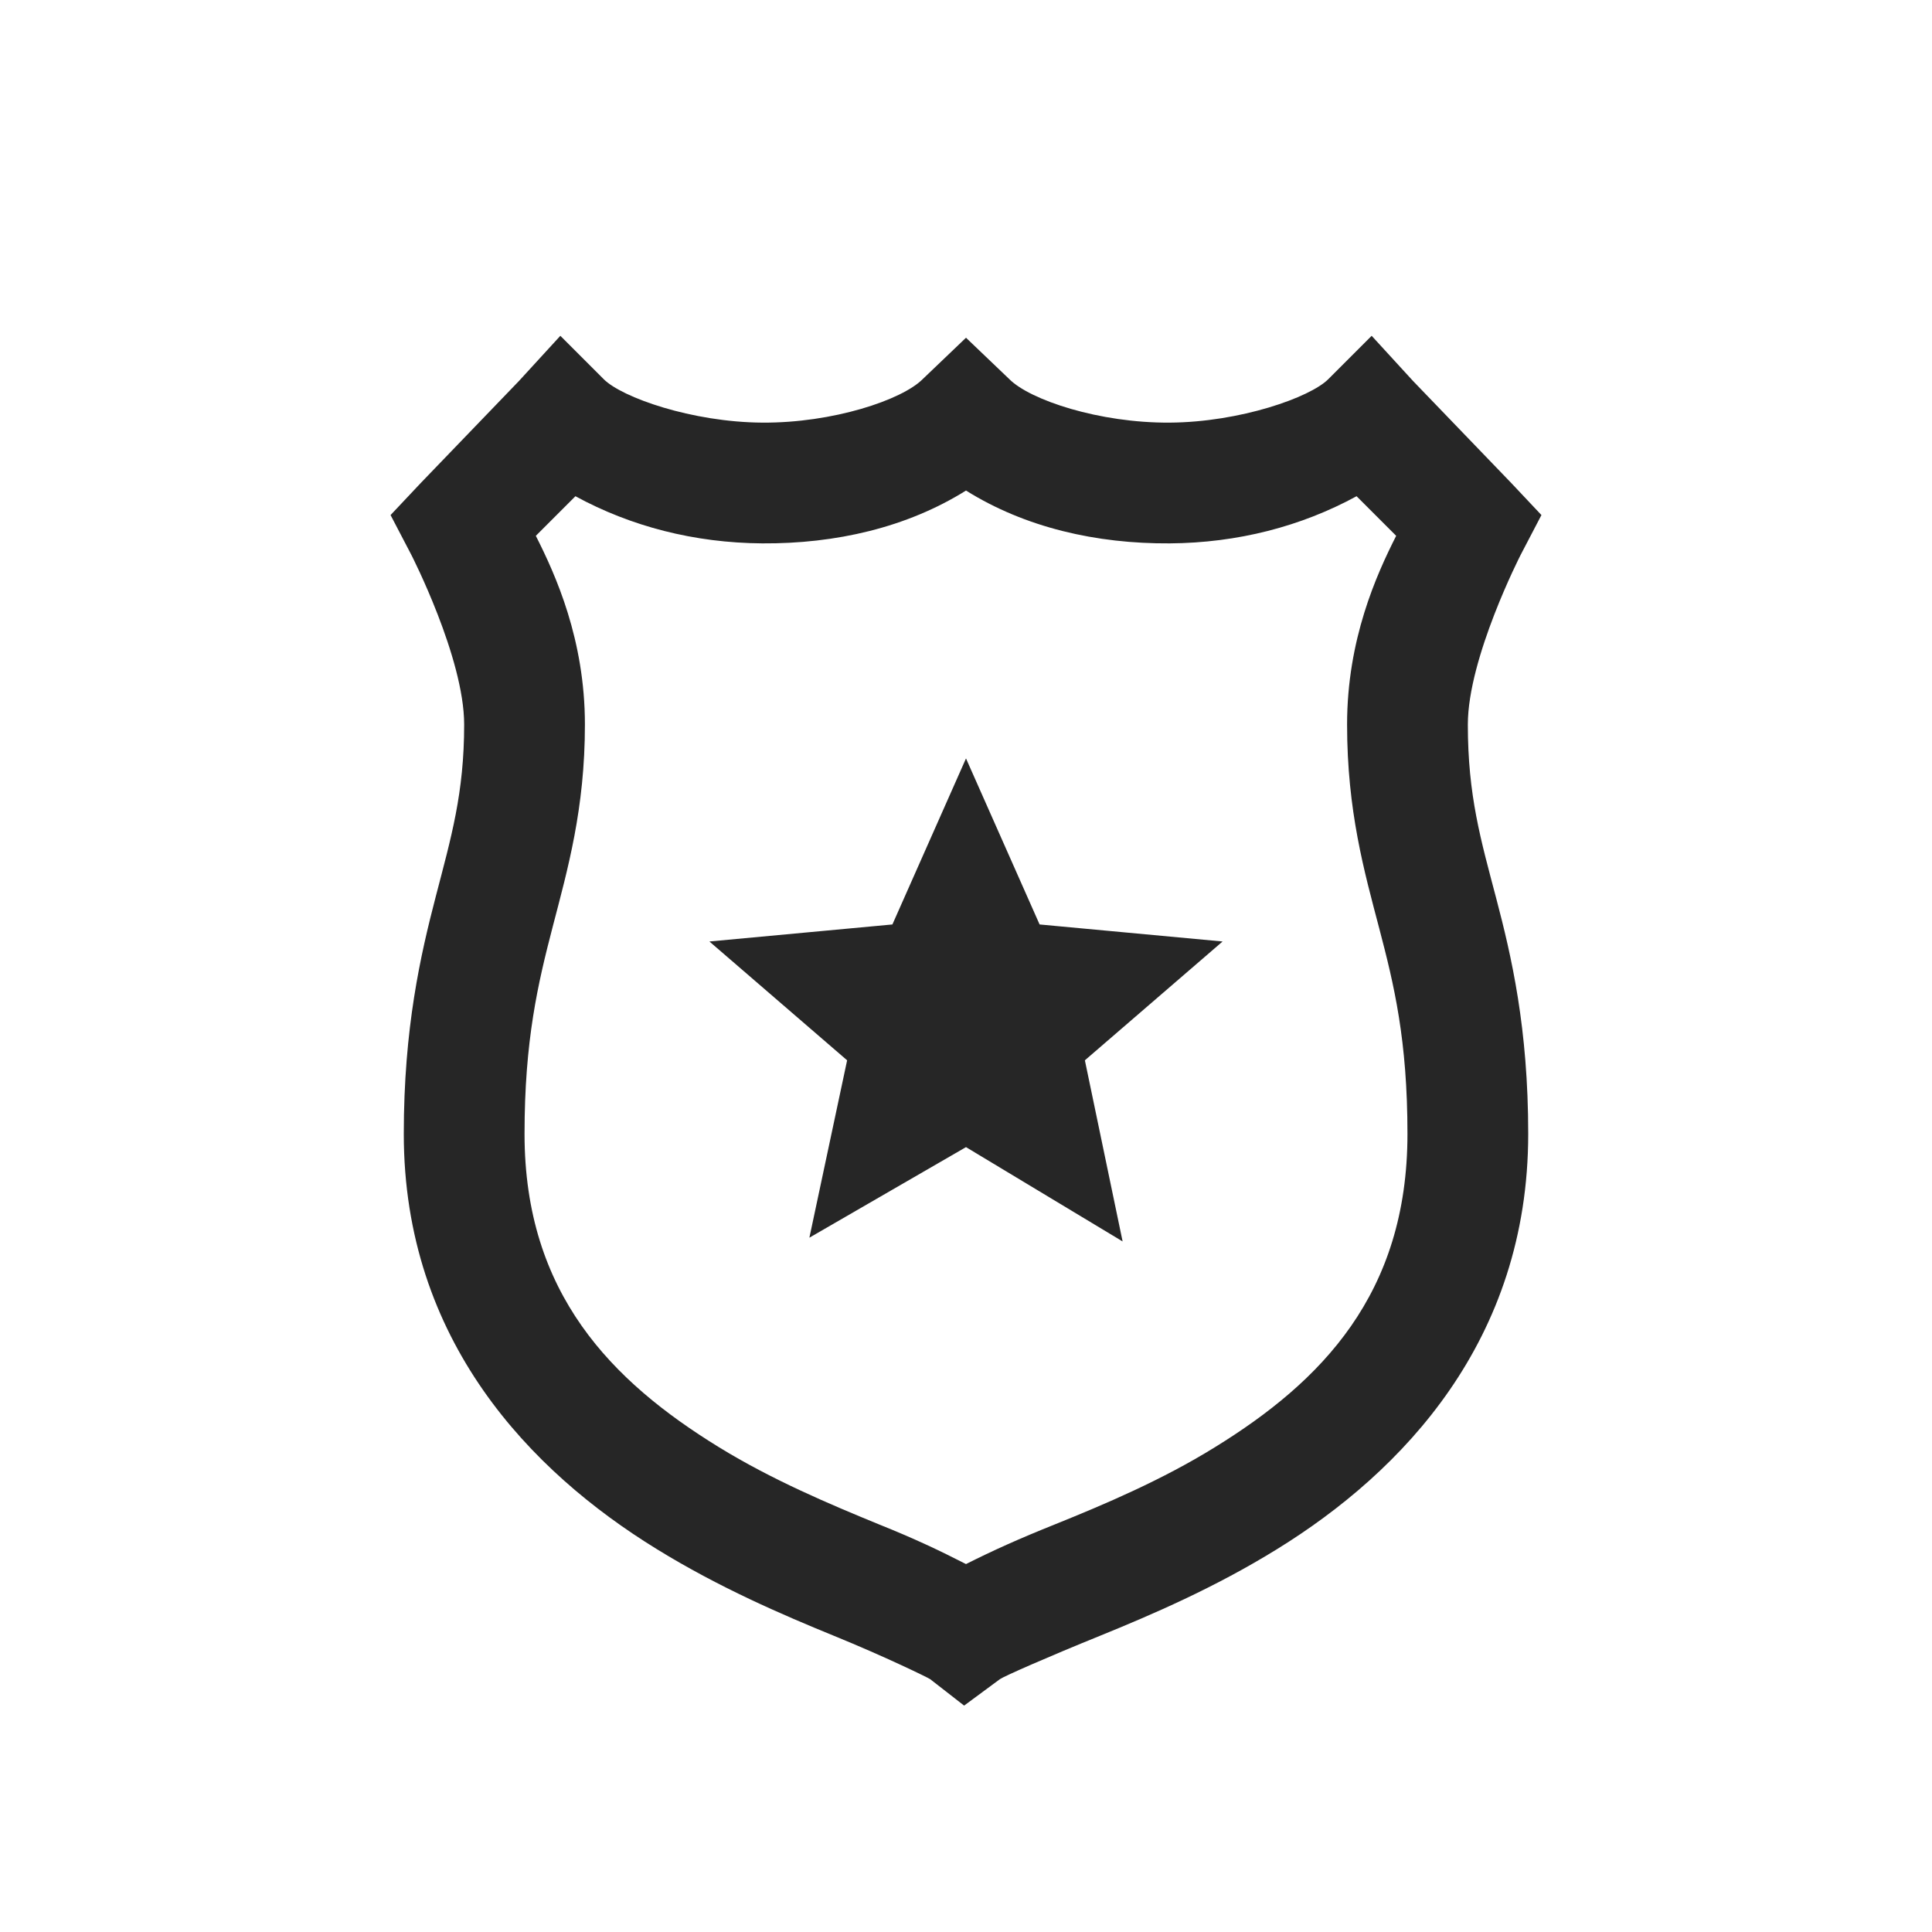 <?xml version="1.0" encoding="UTF-8"?>
<svg xmlns="http://www.w3.org/2000/svg" xmlns:xlink="http://www.w3.org/1999/xlink" viewBox="0 0 32 32" version="1.1" fill="#262626"><g id="surface1" fill="#262626"><path style=" " d="M 9.281 5.562 L 8.594 6.312 L 6.969 8 L 6.469 8.531 L 6.812 9.188 C 6.812 9.188 7.688 10.895 7.688 12 C 7.688 13.137 7.473 13.867 7.219 14.844 C 6.965 15.82 6.688 17.027 6.688 18.781 C 6.688 22.207 8.793 24.375 10.875 25.656 C 11.914 26.297 12.961 26.746 13.812 27.094 C 14.664 27.441 15.383 27.793 15.406 27.812 L 15.969 28.25 L 16.562 27.812 C 16.633 27.762 17.363 27.441 18.219 27.094 C 19.074 26.746 20.121 26.297 21.156 25.656 C 23.23 24.375 25.312 22.203 25.312 18.781 C 25.312 17.027 25.035 15.84 24.781 14.875 C 24.527 13.91 24.312 13.18 24.312 12 C 24.312 10.895 25.188 9.188 25.188 9.188 L 25.531 8.531 L 25.031 8 L 23.406 6.312 L 22.719 5.562 L 22 6.281 C 21.699 6.582 20.543 6.992 19.375 7 C 18.207 7.008 17.062 6.625 16.719 6.281 L 16 5.594 L 15.281 6.281 C 14.938 6.625 13.793 7.008 12.625 7 C 11.457 6.992 10.301 6.582 10 6.281 Z M 16 8.125 C 16.98 8.738 18.16 9.008 19.375 9 C 20.5 8.992 21.551 8.719 22.469 8.219 L 23.125 8.875 C 22.797 9.523 22.312 10.594 22.312 12 C 22.312 13.434 22.598 14.438 22.844 15.375 C 23.09 16.312 23.312 17.227 23.312 18.781 C 23.312 21.438 21.879 22.887 20.125 23.969 C 19.25 24.512 18.293 24.918 17.469 25.25 C 16.875 25.488 16.449 25.68 16 25.906 C 15.559 25.68 15.145 25.484 14.562 25.25 C 13.742 24.914 12.789 24.512 11.906 23.969 C 10.141 22.883 8.688 21.43 8.688 18.781 C 8.688 17.23 8.91 16.289 9.156 15.344 C 9.402 14.398 9.688 13.398 9.688 12 C 9.688 10.594 9.203 9.523 8.875 8.875 L 9.531 8.219 C 10.449 8.719 11.5 8.992 12.625 9 C 13.84 9.008 15.02 8.738 16 8.125 Z M 16 12.562 L 14.781 15.312 L 11.75 15.594 L 14.031 17.562 L 13.406 20.5 L 16 19 L 18.594 20.562 L 17.969 17.562 L 20.25 15.594 L 17.219 15.312 Z " fill="#262626"/></g></svg>
